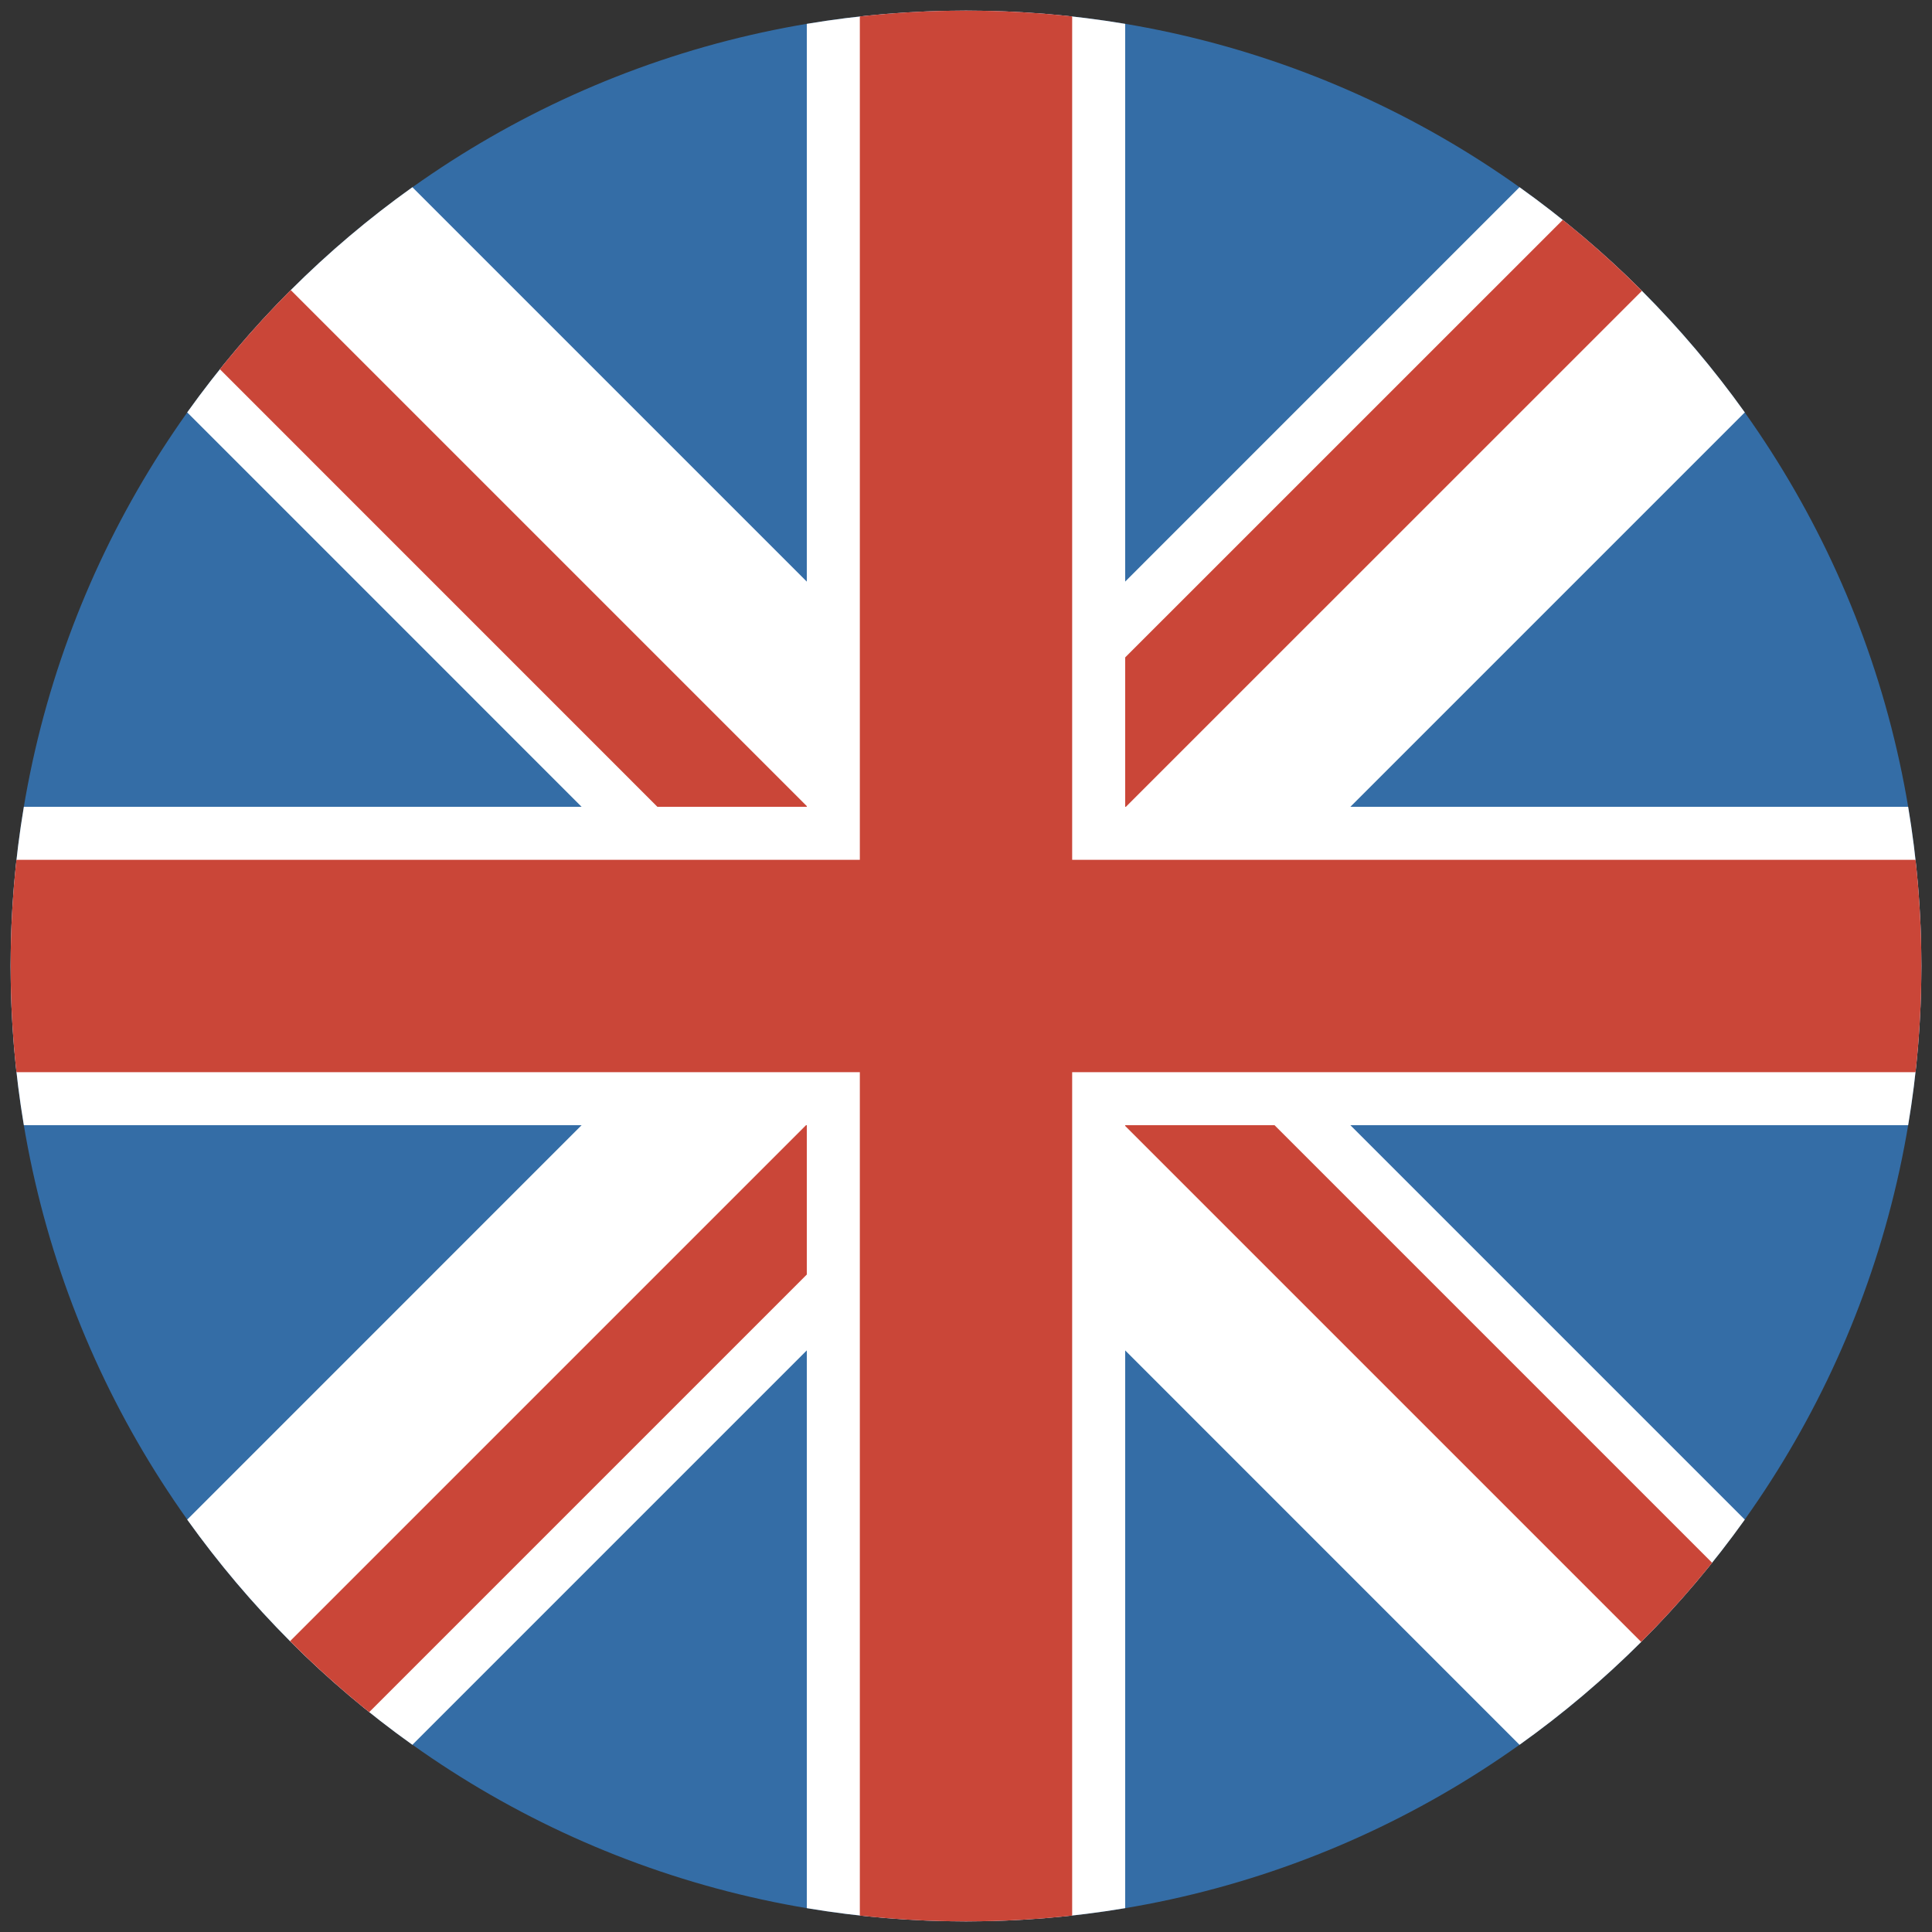 <svg width="20" height="20" viewBox="0 0 20 20" fill="none" xmlns="http://www.w3.org/2000/svg">
<rect x="0" y="0" width="20" height="20" fill="#333333" stroke="none"/>
<g clip-path="url(#clip0_428_3910)">
<path d="M10 19.89C15.462 19.89 19.89 15.462 19.89 10C19.89 4.538 15.462 0.11 10 0.11C4.538 0.11 0.11 4.538 0.11 10C0.11 15.462 4.538 19.89 10 19.89Z" fill="#346DA6"/>
<path fill-rule="evenodd" clip-rule="evenodd" d="M18.062 4.269C17.741 3.82 17.384 3.398 16.994 3.008L16.992 3.005C16.602 2.616 16.18 2.259 15.73 1.938L1.938 15.731C2.259 16.18 2.616 16.602 3.005 16.992L3.008 16.995C3.397 17.384 3.819 17.741 4.269 18.062L18.062 4.269Z" fill="white"/>
<path fill-rule="evenodd" clip-rule="evenodd" d="M15.73 18.062C16.18 17.741 16.602 17.384 16.992 16.995L16.994 16.992C17.384 16.602 17.741 16.18 18.062 15.731L4.269 1.938C3.819 2.259 3.397 2.616 3.008 3.005L3.005 3.008C2.616 3.398 2.259 3.82 1.938 4.269L15.73 18.062Z" fill="white"/>
<path fill-rule="evenodd" clip-rule="evenodd" d="M17.724 16.178C17.494 16.464 17.249 16.738 16.989 16.997L10.044 10.052L10.821 9.275L17.724 16.178Z" fill="#CA4638"/>
<path fill-rule="evenodd" clip-rule="evenodd" d="M3.822 17.724C3.536 17.494 3.262 17.249 3.003 16.989L10.497 9.495L11.274 10.272L3.822 17.724Z" fill="#CA4638"/>
<path fill-rule="evenodd" clip-rule="evenodd" d="M16.178 2.276C16.464 2.506 16.738 2.751 16.997 3.011L10.601 9.406L9.824 8.629L16.178 2.276Z" fill="#CA4638"/>
<path fill-rule="evenodd" clip-rule="evenodd" d="M2.276 3.822C2.506 3.536 2.751 3.262 3.01 3.003L9.296 9.289L8.519 10.066L2.276 3.822Z" fill="#CA4638"/>
<path fill-rule="evenodd" clip-rule="evenodd" d="M19.753 11.648C19.843 11.112 19.89 10.562 19.89 10C19.89 9.438 19.843 8.888 19.753 8.352H0.247C0.157 8.888 0.11 9.438 0.11 10C0.11 10.562 0.157 11.112 0.247 11.648H19.753Z" fill="white"/>
<path fill-rule="evenodd" clip-rule="evenodd" d="M11.648 19.753C11.112 19.843 10.562 19.89 10 19.89C9.438 19.89 8.888 19.843 8.352 19.753V0.247C8.888 0.157 9.438 0.11 10 0.11C10.562 0.11 11.112 0.157 11.648 0.247V19.753Z" fill="white"/>
<path fill-rule="evenodd" clip-rule="evenodd" d="M19.83 11.099C19.87 10.738 19.89 10.371 19.89 10C19.89 9.629 19.87 9.262 19.83 8.901H0.17C0.13 9.262 0.11 9.629 0.11 10C0.11 10.371 0.13 10.738 0.17 11.099H19.83Z" fill="#CA4638"/>
<path fill-rule="evenodd" clip-rule="evenodd" d="M11.099 19.83C10.738 19.87 10.371 19.89 10 19.89C9.629 19.89 9.262 19.87 8.901 19.83V0.17C9.262 0.13 9.629 0.11 10 0.11C10.371 0.11 10.738 0.13 11.099 0.17V19.83Z" fill="#CA4638"/>
</g>
<defs>
<clipPath id="clip0_428_3910">
<rect width="20" height="20" fill="white"/>
</clipPath>
</defs>
</svg>

